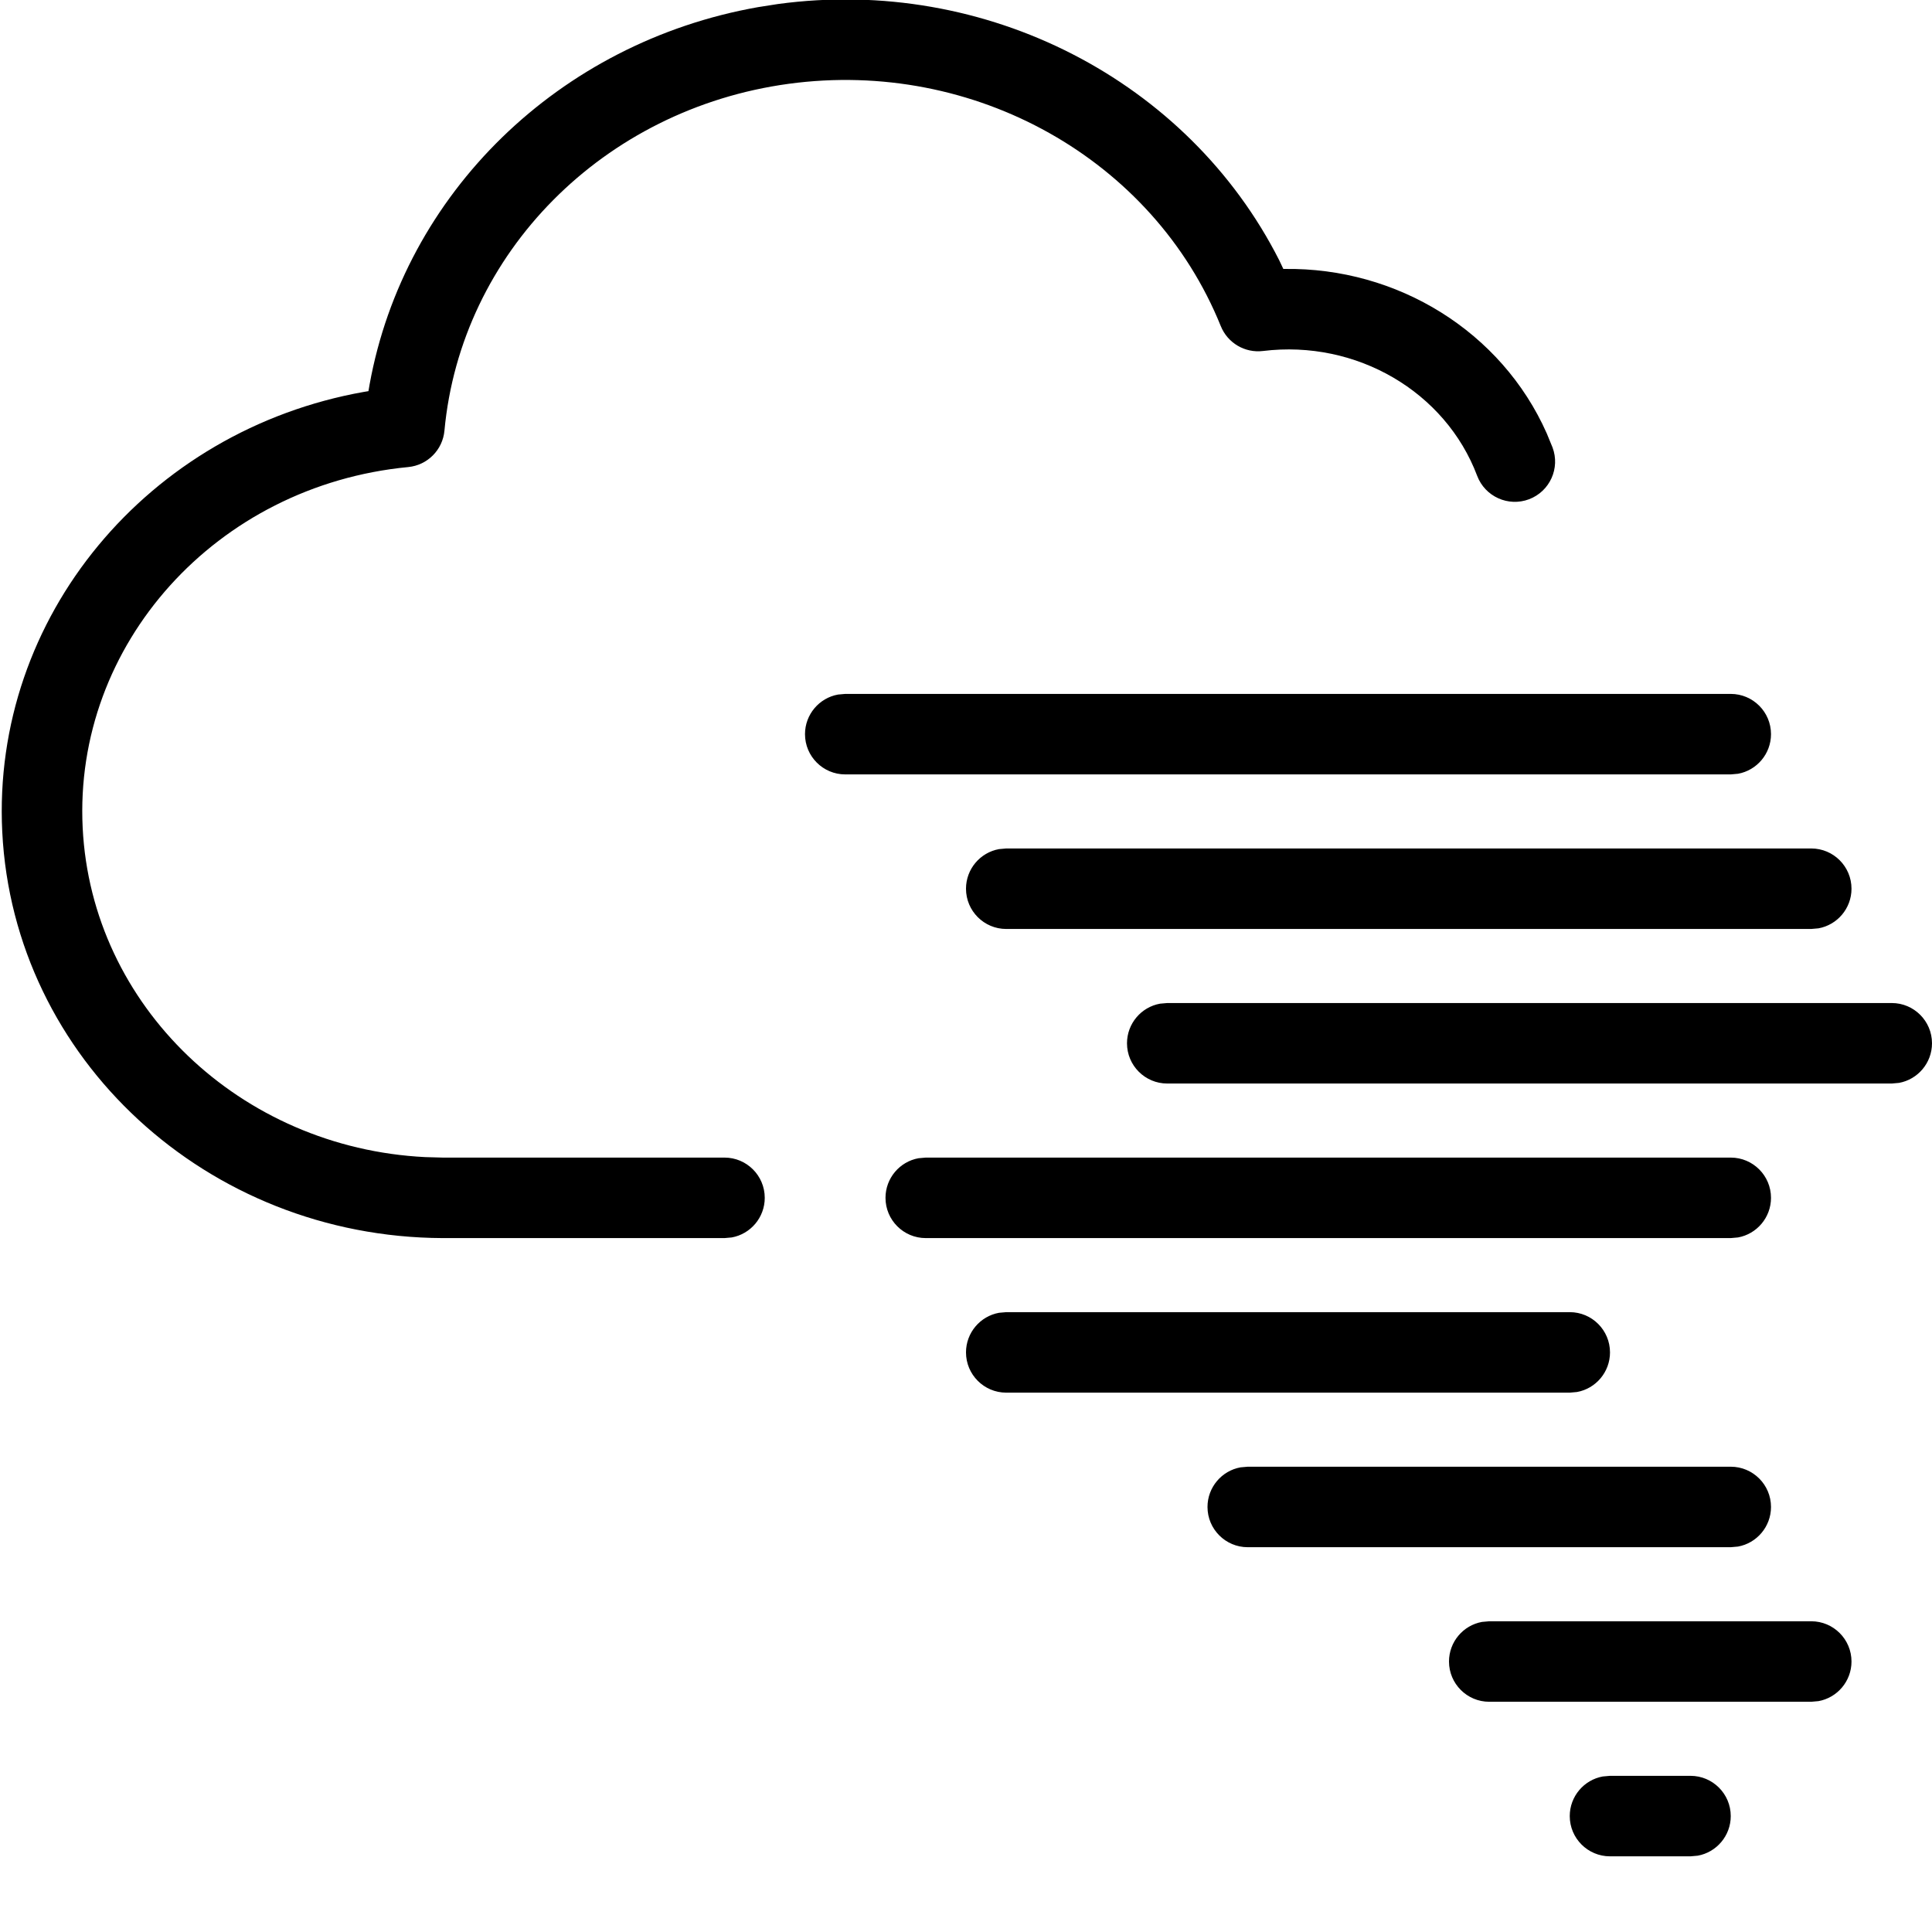 <?xml version="1.0" encoding="UTF-8"?>
<svg width="24px" height="24px" viewBox="0 0 24 24" version="1.1" xmlns="http://www.w3.org/2000/svg" xmlns:xlink="http://www.w3.org/1999/xlink">
    <title>Weather / Weather / weather-cloud-hurricane</title>
    <g id="Weather-/-Weather-/-weather-cloud-hurricane" stroke="none" stroke-width="1" fill="none" fill-rule="evenodd">
        <path d="M21,22.06 C21.276,22.06 21.5,22.284 21.5,22.56 C21.5,22.805 21.323,23.01 21.09,23.052 L21,23.06 L20,23.06 C19.724,23.06 19.5,22.836 19.5,22.56 C19.5,22.315 19.677,22.11 19.91,22.068 L20,22.06 L21,22.06 Z M22.5,20.14 C22.776,20.14 23,20.364 23,20.64 C23,20.885 22.823,21.09 22.59,21.132 L22.5,21.14 L18.5,21.14 C18.224,21.14 18,20.916 18,20.64 C18,20.395 18.177,20.19 18.41,20.148 L18.5,20.14 L22.5,20.14 Z M21.5,18.22 C21.776,18.22 22,18.444 22,18.72 C22,18.965 21.823,19.17 21.59,19.212 L21.5,19.22 L15.5,19.22 C15.224,19.22 15,18.996 15,18.72 C15,18.475 15.177,18.27 15.41,18.228 L15.5,18.22 L21.5,18.22 Z M19.5,16.3 C19.776,16.3 20,16.524 20,16.8 C20,17.045 19.823,17.25 19.59,17.292 L19.5,17.3 L12.5,17.3 C12.224,17.3 12,17.076 12,16.8 C12,16.555 12.177,16.35 12.41,16.308 L12.5,16.3 L19.5,16.3 Z M15.891,3.233 L15.942,3.341 L15.954,3.341 C17.359,3.32 18.654,4.12 19.214,5.383 L19.286,5.558 C19.383,5.816 19.253,6.104 18.994,6.202 C18.736,6.299 18.448,6.169 18.35,5.911 C17.956,4.866 16.851,4.218 15.69,4.36 C15.465,4.388 15.25,4.261 15.165,4.051 C14.328,1.979 12.105,0.728 9.798,1.041 C7.495,1.354 5.726,3.142 5.521,5.35 C5.499,5.589 5.31,5.779 5.071,5.802 C2.686,6.031 0.913,8.005 1.027,10.284 C1.137,12.496 2.986,14.26 5.283,14.374 L5.5,14.38 L9,14.38 C9.276,14.38 9.5,14.604 9.5,14.88 C9.5,15.125 9.323,15.33 9.09,15.372 L9,15.38 L5.498,15.38 C2.576,15.368 0.169,13.155 0.028,10.334 C-0.105,7.661 1.844,5.343 4.522,4.868 L4.577,4.859 L4.591,4.777 C5.021,2.404 6.943,0.526 9.415,0.089 L9.664,0.05 C12.251,-0.301 14.759,1 15.891,3.233 Z M21.5,14.38 C21.776,14.38 22,14.604 22,14.88 C22,15.125 21.823,15.33 21.59,15.372 L21.5,15.38 L11.5,15.38 C11.224,15.38 11,15.156 11,14.88 C11,14.635 11.177,14.43 11.41,14.388 L11.5,14.38 L21.5,14.38 Z M23.5,12.46 C23.776,12.46 24,12.684 24,12.96 C24,13.205 23.823,13.41 23.59,13.452 L23.5,13.46 L14.5,13.46 C14.224,13.46 14,13.236 14,12.96 C14,12.715 14.177,12.51 14.41,12.468 L14.5,12.46 L23.5,12.46 Z M22.5,10.54 C22.776,10.54 23,10.764 23,11.04 C23,11.285 22.823,11.49 22.59,11.532 L22.5,11.54 L12.5,11.54 C12.224,11.54 12,11.316 12,11.04 C12,10.795 12.177,10.59 12.41,10.548 L12.5,10.54 L22.5,10.54 Z M21.5,8.62 C21.776,8.62 22,8.844 22,9.12 C22,9.365 21.823,9.57 21.59,9.612 L21.5,9.62 L10.5,9.62 C10.224,9.62 10,9.396 10,9.12 C10,8.875 10.177,8.67 10.41,8.628 L10.5,8.62 L21.5,8.62 Z" id="Combined-Shape" fill="#000000" fill-rule="nonzero"></path>
    </g>
</svg>